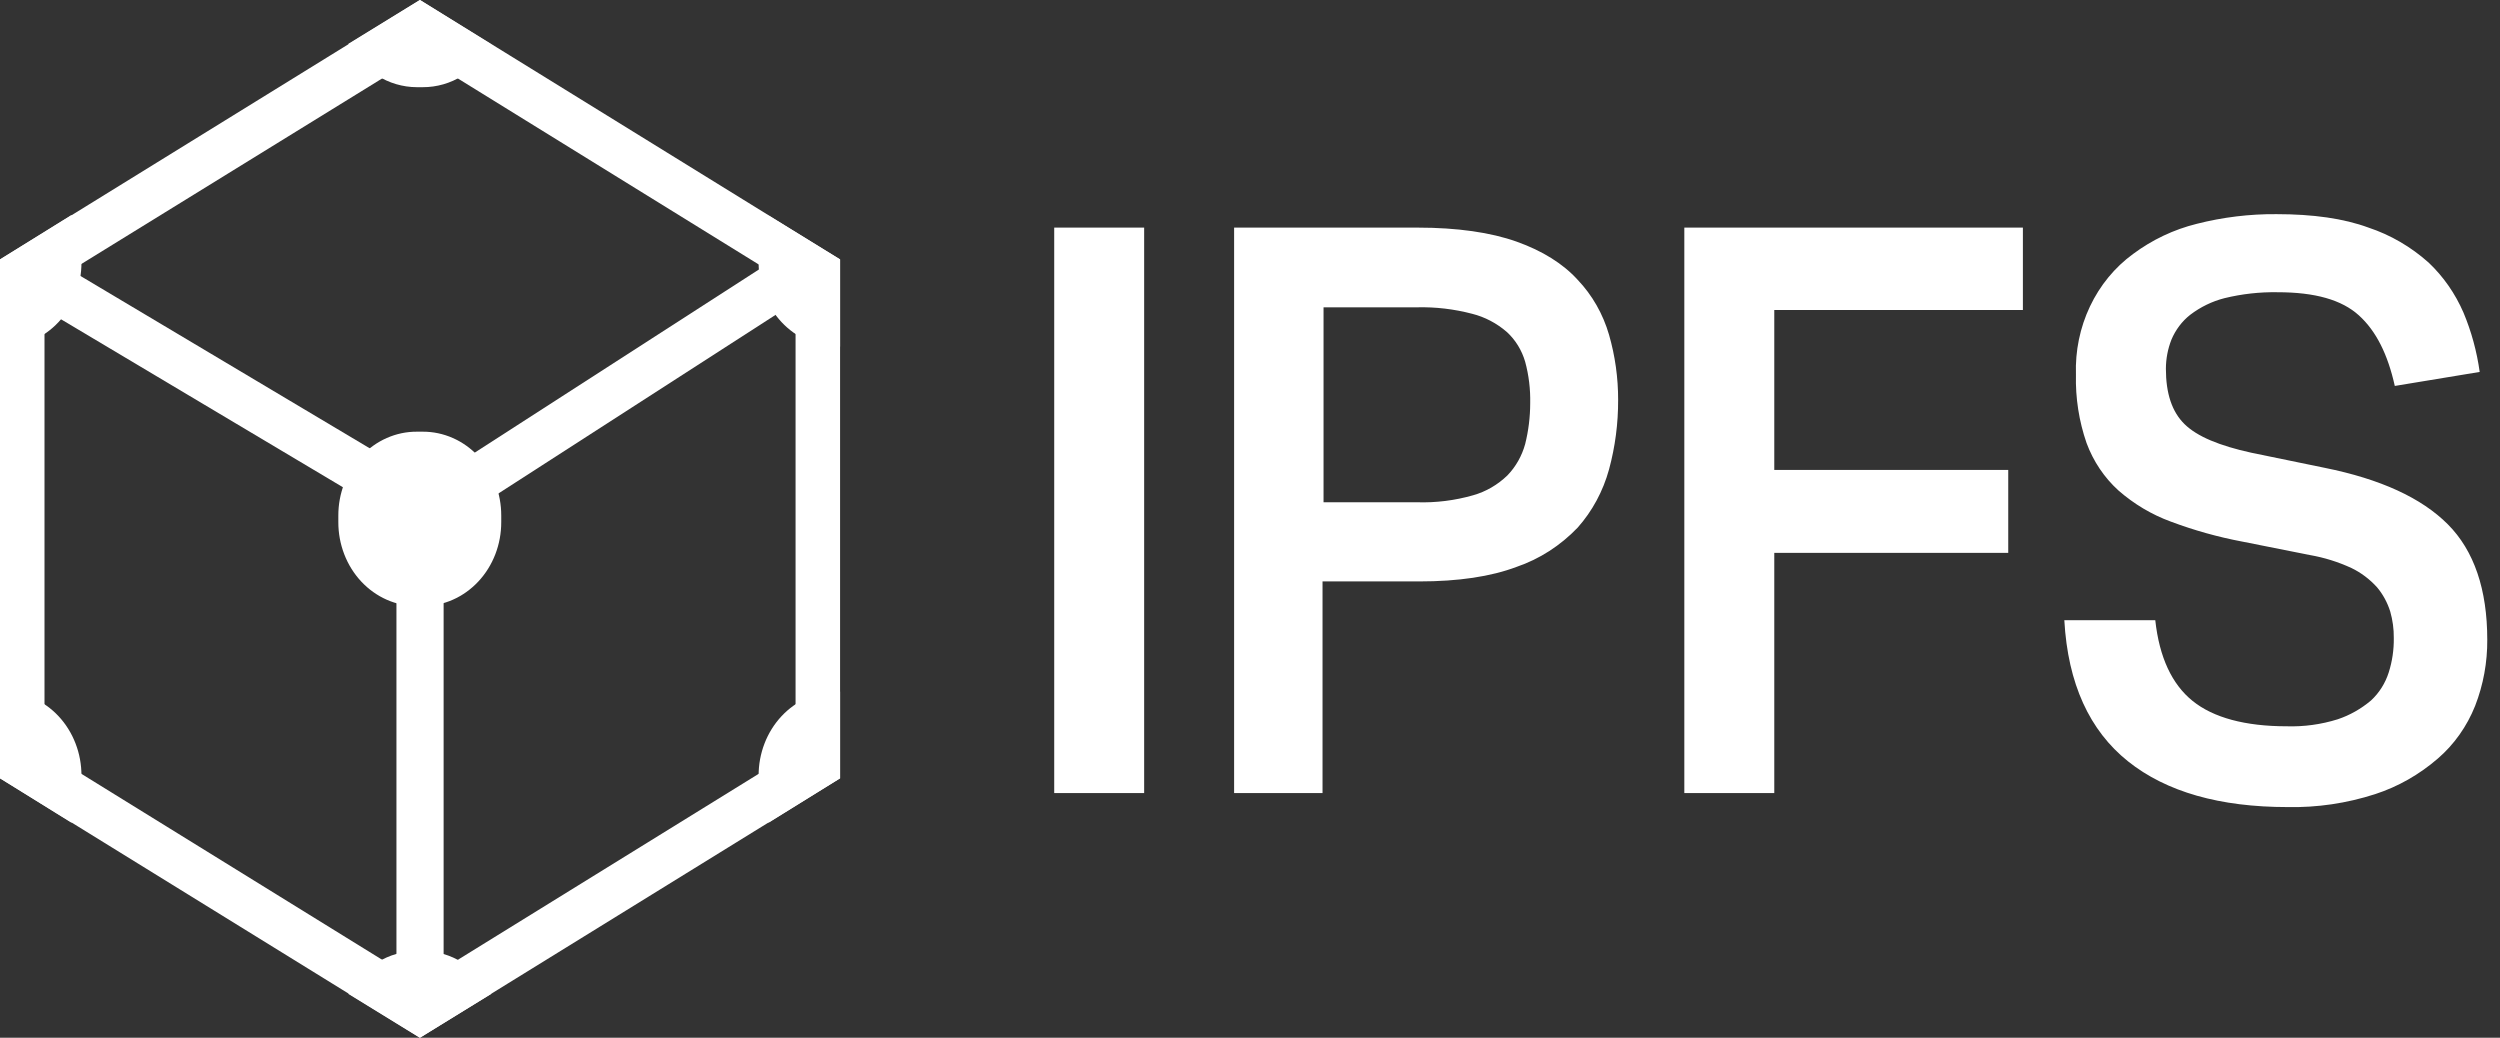 <svg width="159" height="66" viewBox="0 0 159 66" fill="none" xmlns="http://www.w3.org/2000/svg">
<rect x="0" y="0" width="159" height="66" fill="#333333" stroke="none"/>
<path d="M26.714 3.504L50.598 18.269V47.765L26.714 62.53L2.83 47.765V18.235L26.714 3.504ZM26.714 0L0 16.5V49.5L26.714 66L53.429 49.5V16.5L26.714 0Z" fill="white"/>
<path d="M50.809 17.286L27.238 32.476L2.619 17.809M26.714 63.381V34.571" stroke="white" stroke-width="3"/>
<path d="M67.048 14.476H72.768V50.44H67.048V14.476ZM78.489 14.476H90.155C92.694 14.476 94.815 14.784 96.454 15.367C98.093 15.949 99.41 16.771 100.342 17.798C101.267 18.77 101.952 19.97 102.335 21.292C102.722 22.635 102.917 24.032 102.913 25.436C102.919 26.931 102.725 28.419 102.335 29.855C101.955 31.238 101.272 32.506 100.342 33.554C99.247 34.699 97.915 35.556 96.454 36.054C94.815 36.671 92.758 36.979 90.251 36.979H84.113V50.44H78.489V14.476ZM90.123 31.944C91.326 31.982 92.527 31.832 93.69 31.499C94.503 31.27 95.253 30.835 95.875 30.232C96.404 29.683 96.792 28.999 97 28.245C97.212 27.396 97.32 26.521 97.321 25.642C97.34 24.75 97.232 23.861 97 23.005C96.786 22.274 96.386 21.622 95.843 21.121C95.196 20.559 94.438 20.16 93.626 19.956C92.48 19.655 91.302 19.517 90.123 19.545H84.177V31.944H90.123ZM128.656 14.476V19.716H112.844V29.889H127.724V35.164H112.844V50.44H107.123V14.476H128.656ZM137.076 39.445C137.333 41.808 138.136 43.521 139.454 44.583C140.771 45.644 142.796 46.192 145.431 46.192C146.529 46.226 147.624 46.076 148.677 45.747C149.447 45.489 150.166 45.083 150.798 44.548C151.315 44.071 151.703 43.457 151.923 42.767C152.147 42.062 152.256 41.32 152.245 40.575C152.251 40.007 152.175 39.441 152.02 38.897C151.842 38.328 151.558 37.803 151.184 37.356C150.716 36.838 150.16 36.419 149.545 36.123C148.701 35.735 147.816 35.459 146.91 35.301L142.603 34.444C141.063 34.154 139.548 33.73 138.072 33.177C136.855 32.733 135.723 32.06 134.73 31.191C133.833 30.378 133.137 29.343 132.705 28.176C132.223 26.785 131.994 25.309 132.03 23.827C131.979 22.325 132.285 20.834 132.92 19.493C133.555 18.151 134.498 17.003 135.662 16.154C136.884 15.245 138.259 14.595 139.711 14.236C141.374 13.813 143.079 13.606 144.789 13.62C147.103 13.62 149.063 13.894 150.638 14.476C152.038 14.941 153.338 15.698 154.462 16.702C155.4 17.589 156.155 18.674 156.68 19.888C157.182 21.088 157.528 22.355 157.708 23.655L152.309 24.546C151.859 22.525 151.12 21.052 150.027 20.059C148.934 19.066 147.231 18.586 144.853 18.586C143.718 18.567 142.585 18.693 141.479 18.963C140.693 19.163 139.95 19.524 139.293 20.025C138.776 20.432 138.367 20.975 138.104 21.6C137.873 22.186 137.753 22.814 137.751 23.45C137.751 25.025 138.136 26.19 138.94 26.978C139.743 27.765 141.157 28.348 143.182 28.793L147.842 29.752C151.409 30.471 154.012 31.67 155.683 33.348C157.355 35.027 158.19 37.493 158.19 40.678C158.201 42.123 157.939 43.556 157.419 44.891C156.897 46.201 156.08 47.354 155.041 48.248C153.862 49.268 152.508 50.036 151.056 50.508C149.254 51.09 147.378 51.368 145.496 51.33C141.189 51.33 137.783 50.371 135.34 48.419C132.898 46.466 131.516 43.487 131.291 39.445H137.076Z" fill="white"/>
<path d="M26.889 38.545H26.508C25.852 38.547 25.202 38.41 24.596 38.142C23.99 37.875 23.439 37.481 22.975 36.985C22.512 36.489 22.144 35.899 21.894 35.25C21.644 34.601 21.516 33.906 21.518 33.204V32.796C21.516 32.094 21.644 31.399 21.894 30.75C22.144 30.101 22.512 29.511 22.975 29.015C23.439 28.519 23.99 28.125 24.596 27.858C25.202 27.59 25.852 27.453 26.508 27.455H26.889C27.545 27.453 28.195 27.59 28.801 27.858C29.407 28.125 29.958 28.519 30.421 29.015C30.885 29.511 31.253 30.101 31.503 30.75C31.753 31.399 31.881 32.094 31.879 32.796V33.204C31.881 33.906 31.753 34.601 31.503 35.25C31.253 35.899 30.885 36.489 30.421 36.985C29.958 37.481 29.407 37.875 28.801 38.142C28.195 38.41 27.545 38.547 26.889 38.545ZM26.889 60.489H26.508C25.621 60.486 24.75 60.737 23.984 61.215C23.219 61.694 22.587 62.383 22.153 63.21L26.698 66L31.244 63.21C30.81 62.383 30.178 61.694 29.412 61.215C28.647 60.737 27.776 60.486 26.889 60.489ZM53.429 43.989H53.238C52.582 43.987 51.932 44.124 51.326 44.392C50.72 44.659 50.169 45.053 49.706 45.549C49.242 46.045 48.874 46.635 48.624 47.284C48.374 47.933 48.246 48.628 48.248 49.33V49.738C48.243 50.645 48.462 51.537 48.883 52.324L53.429 49.5V43.989ZM48.883 13.71C48.466 14.499 48.247 15.39 48.248 16.296V16.704C48.246 17.406 48.374 18.101 48.624 18.75C48.874 19.399 49.242 19.989 49.706 20.485C50.169 20.981 50.72 21.375 51.326 21.642C51.932 21.91 52.582 22.047 53.238 22.045H53.429V16.5L48.883 13.71ZM26.698 0L22.153 2.79C22.585 3.622 23.215 4.316 23.981 4.8C24.746 5.285 25.619 5.542 26.508 5.545H26.889C27.776 5.548 28.647 5.297 29.412 4.819C30.178 4.34 30.81 3.652 31.244 2.824L26.698 0ZM4.545 13.676L0 16.5V22.045H0.191C0.846 22.047 1.496 21.91 2.102 21.642C2.708 21.375 3.259 20.981 3.723 20.485C4.187 19.989 4.554 19.399 4.804 18.75C5.055 18.101 5.182 17.406 5.181 16.704V16.296C5.17 15.38 4.952 14.482 4.545 13.676ZM0.191 43.989H0V49.5L4.545 52.324C4.962 51.535 5.181 50.644 5.181 49.738V49.33C5.182 48.628 5.055 47.933 4.804 47.284C4.554 46.635 4.187 46.045 3.723 45.549C3.259 45.053 2.708 44.659 2.102 44.392C1.496 44.124 0.846 43.987 0.191 43.989Z" fill="white"/>
</svg>
